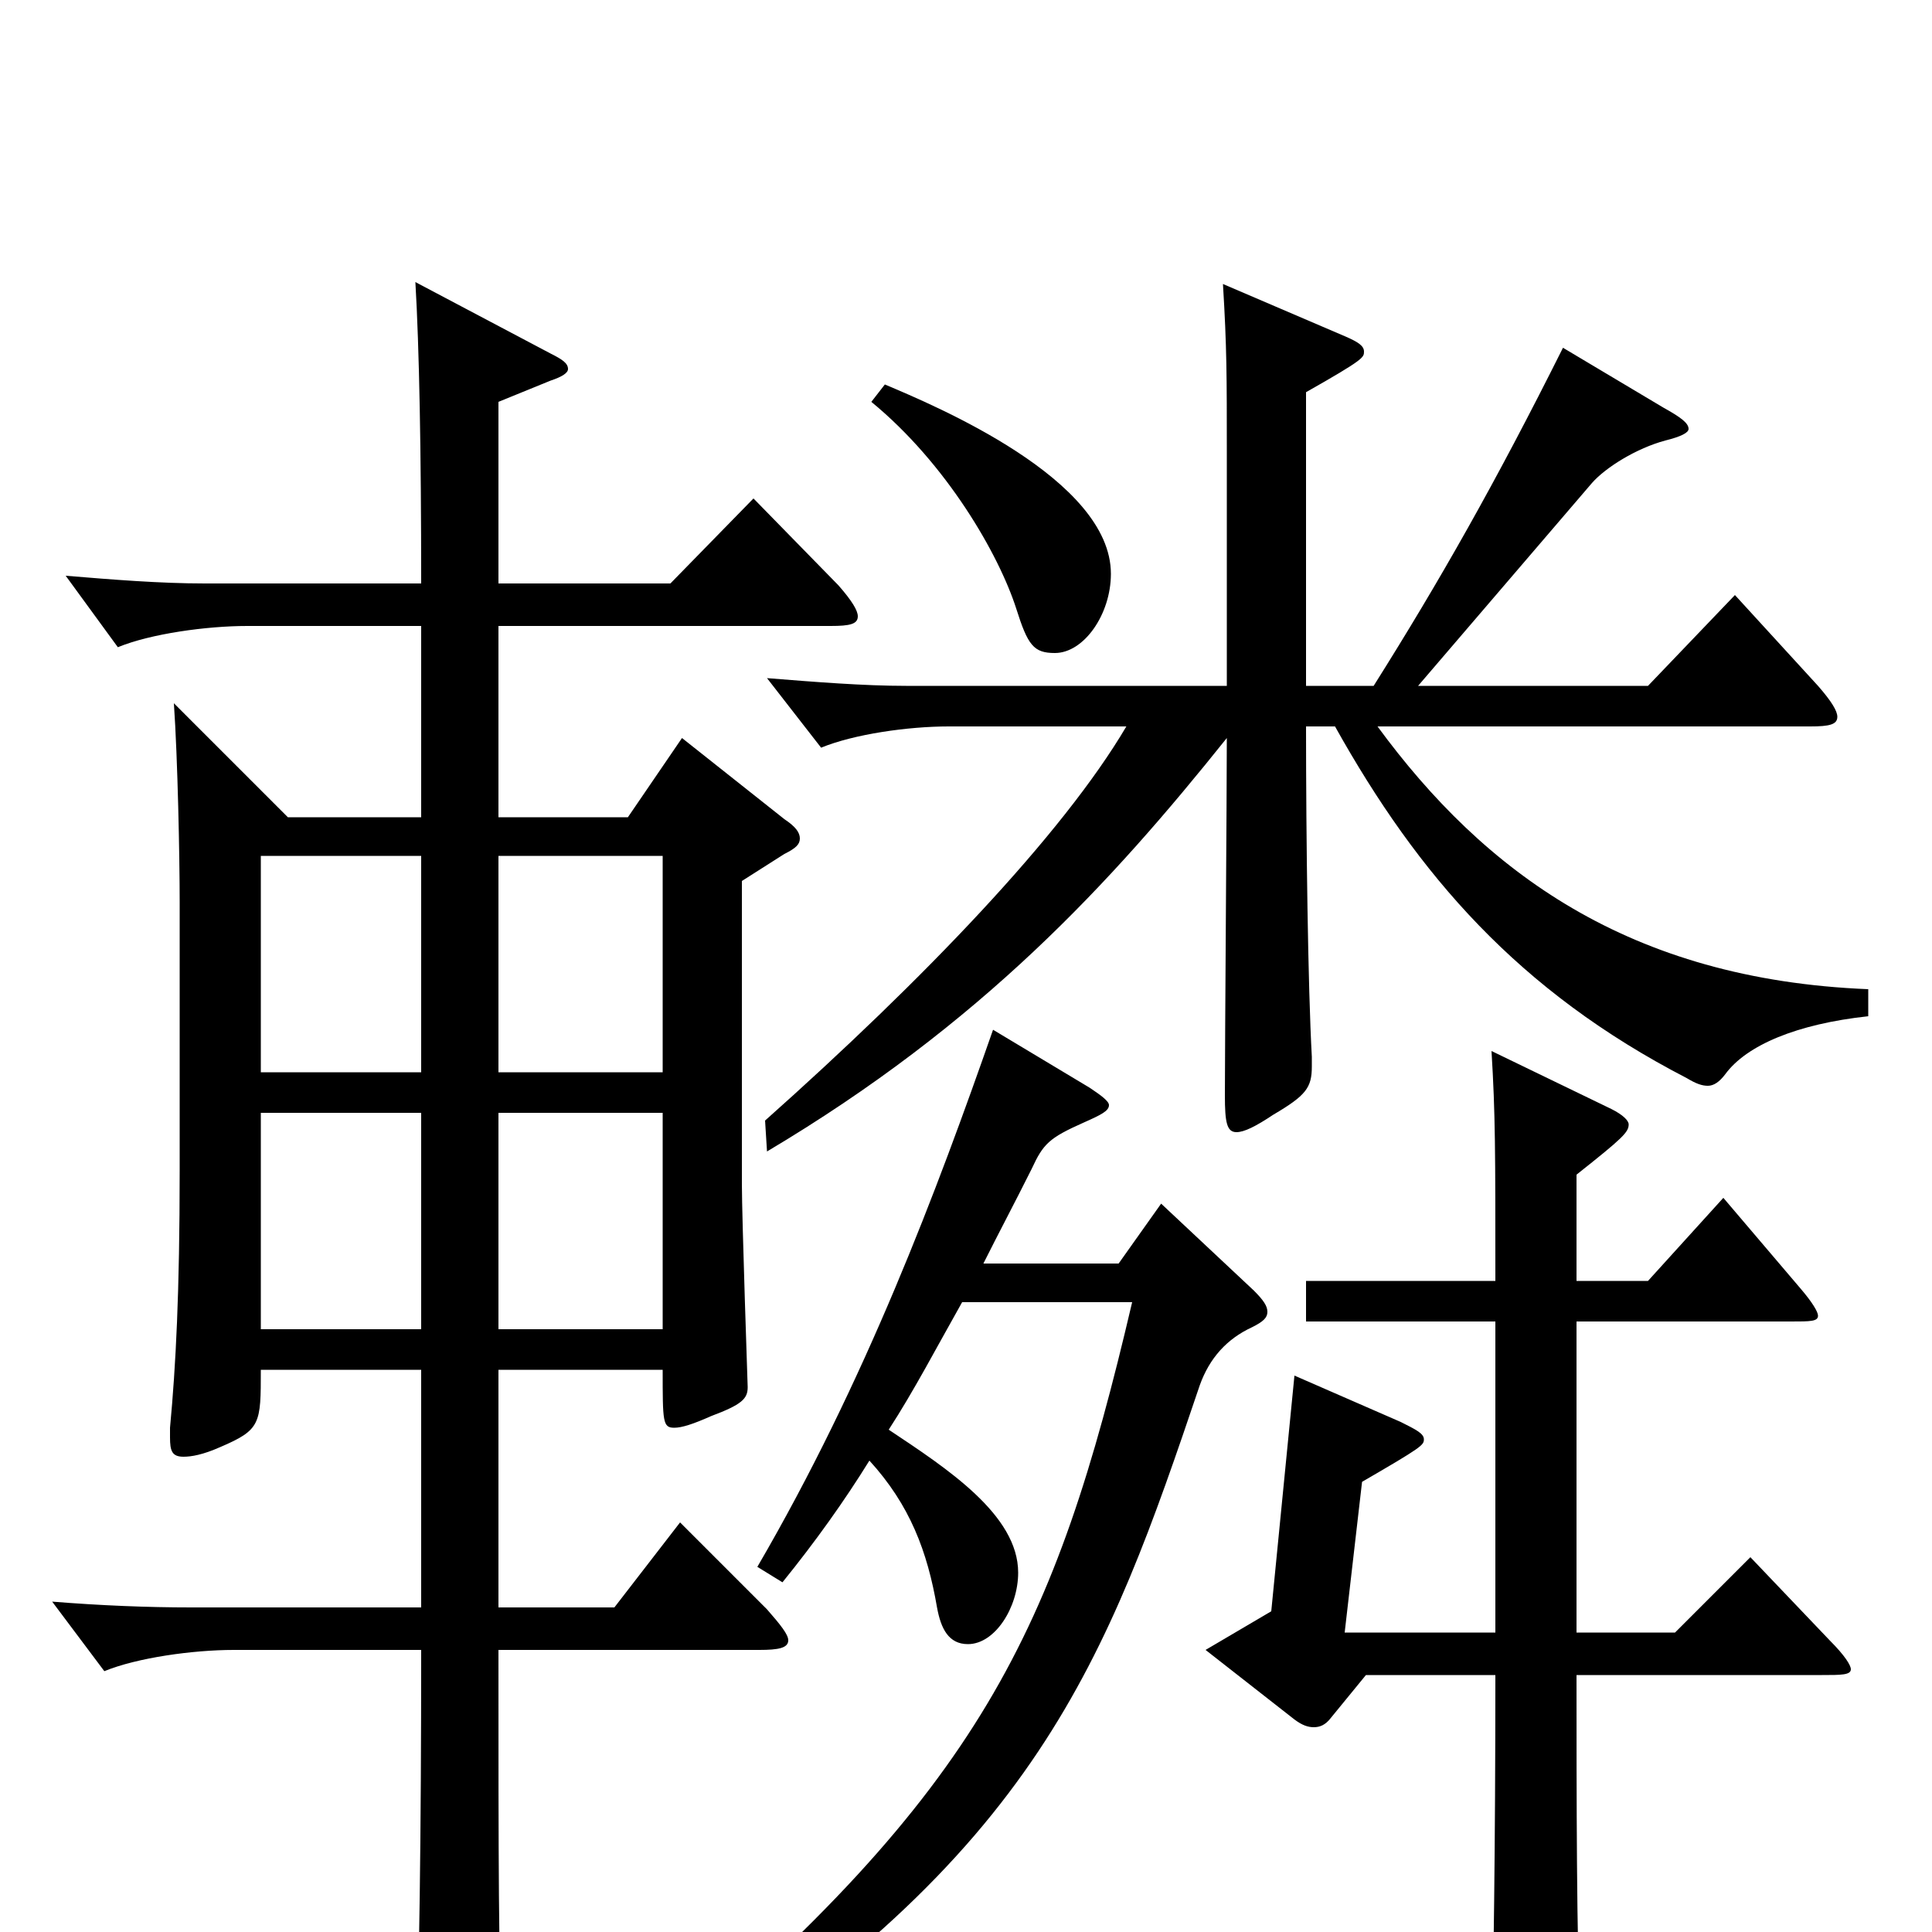 <svg xmlns="http://www.w3.org/2000/svg" viewBox="0 -1000 1000 1000">
	<path fill="#000000" d="M390 -742L347 -698H258V-792L285 -803C291 -805 294 -807 294 -809C294 -812 291 -814 285 -817L215 -854C217 -820 218 -767 218 -698H106C83 -698 58 -700 34 -702L61 -665C78 -672 107 -676 128 -676H218V-577H149L90 -636C92 -607 93 -556 93 -533V-394C93 -331 91 -293 88 -261V-256C88 -249 89 -246 95 -246C99 -246 105 -247 114 -251C135 -260 135 -263 135 -291H218V-168H99C76 -168 52 -169 27 -171L54 -135C71 -142 100 -146 121 -146H218C218 -51 217 28 215 68V74C215 84 216 88 221 88C224 88 260 73 260 58V53C258 16 258 -35 258 -146H393C403 -146 408 -147 408 -151C408 -154 404 -159 397 -167L352 -212L318 -168H258V-291H343C343 -264 343 -261 349 -261C353 -261 359 -263 368 -267C384 -273 387 -276 387 -282C387 -282 384 -370 384 -387V-544L406 -558C412 -561 414 -563 414 -566C414 -569 412 -572 406 -576L353 -618L325 -577H258V-676H430C440 -676 444 -677 444 -681C444 -684 441 -689 434 -697ZM258 -445V-557H343V-445ZM135 -445V-557H218V-445ZM258 -312V-424H343V-312ZM135 -312V-424H218V-312ZM451 -792C490 -760 517 -713 526 -685C532 -666 535 -662 546 -662C561 -662 575 -682 575 -703C575 -752 484 -790 458 -801ZM967 -488C843 -493 768 -549 713 -624H937C947 -624 951 -625 951 -629C951 -632 948 -637 941 -645L898 -692L853 -645H734L824 -750C831 -758 847 -768 862 -772C870 -774 874 -776 874 -778C874 -781 870 -784 861 -789L809 -820C774 -750 745 -699 711 -645H676V-797C706 -814 706 -815 706 -818C706 -821 703 -823 696 -826L633 -853C635 -820 635 -806 635 -765V-645H469C447 -645 422 -647 397 -649L425 -613C442 -620 470 -624 491 -624H583C550 -568 478 -493 396 -420L397 -404C508 -470 575 -543 635 -618C635 -589 634 -459 634 -433C634 -419 635 -414 640 -414C644 -414 650 -417 659 -423C676 -433 679 -437 679 -448V-453C677 -489 676 -565 676 -624H691C734 -547 786 -487 873 -442C878 -439 881 -438 884 -438C887 -438 890 -440 893 -444C904 -459 930 -470 967 -474ZM601 -377L579 -346H509C517 -362 525 -377 534 -395C540 -408 543 -411 561 -419C570 -423 574 -425 574 -428C574 -430 570 -433 564 -437L514 -467C485 -384 448 -285 392 -189L405 -181C422 -202 437 -223 450 -244C471 -221 480 -197 485 -168C487 -157 491 -149 501 -149C515 -149 527 -168 527 -186C527 -216 490 -240 460 -260C473 -280 485 -303 498 -326H586C546 -155 508 -74 340 68L347 80C537 -40 573 -141 621 -283C626 -297 635 -307 648 -313C654 -316 656 -318 656 -321C656 -324 654 -327 649 -332ZM906 -194L867 -155H816V-316H927C937 -316 941 -316 941 -319C941 -321 938 -326 932 -333L892 -380L853 -337H816V-392C840 -411 843 -414 843 -418C843 -420 840 -423 834 -426L772 -456C774 -423 774 -405 774 -337H676V-316H774V-155H696L705 -233C736 -251 737 -252 737 -255C737 -258 733 -260 725 -264L670 -288L658 -166L624 -146L670 -110C674 -107 677 -106 680 -106C683 -106 686 -107 689 -111L707 -133H774C774 -44 773 27 772 55V65C772 77 773 82 779 82C783 82 789 79 799 74C815 65 818 61 818 51V44C816 8 816 -73 816 -133H943C953 -133 958 -133 958 -136C958 -138 955 -143 947 -151Z"/>
</svg>